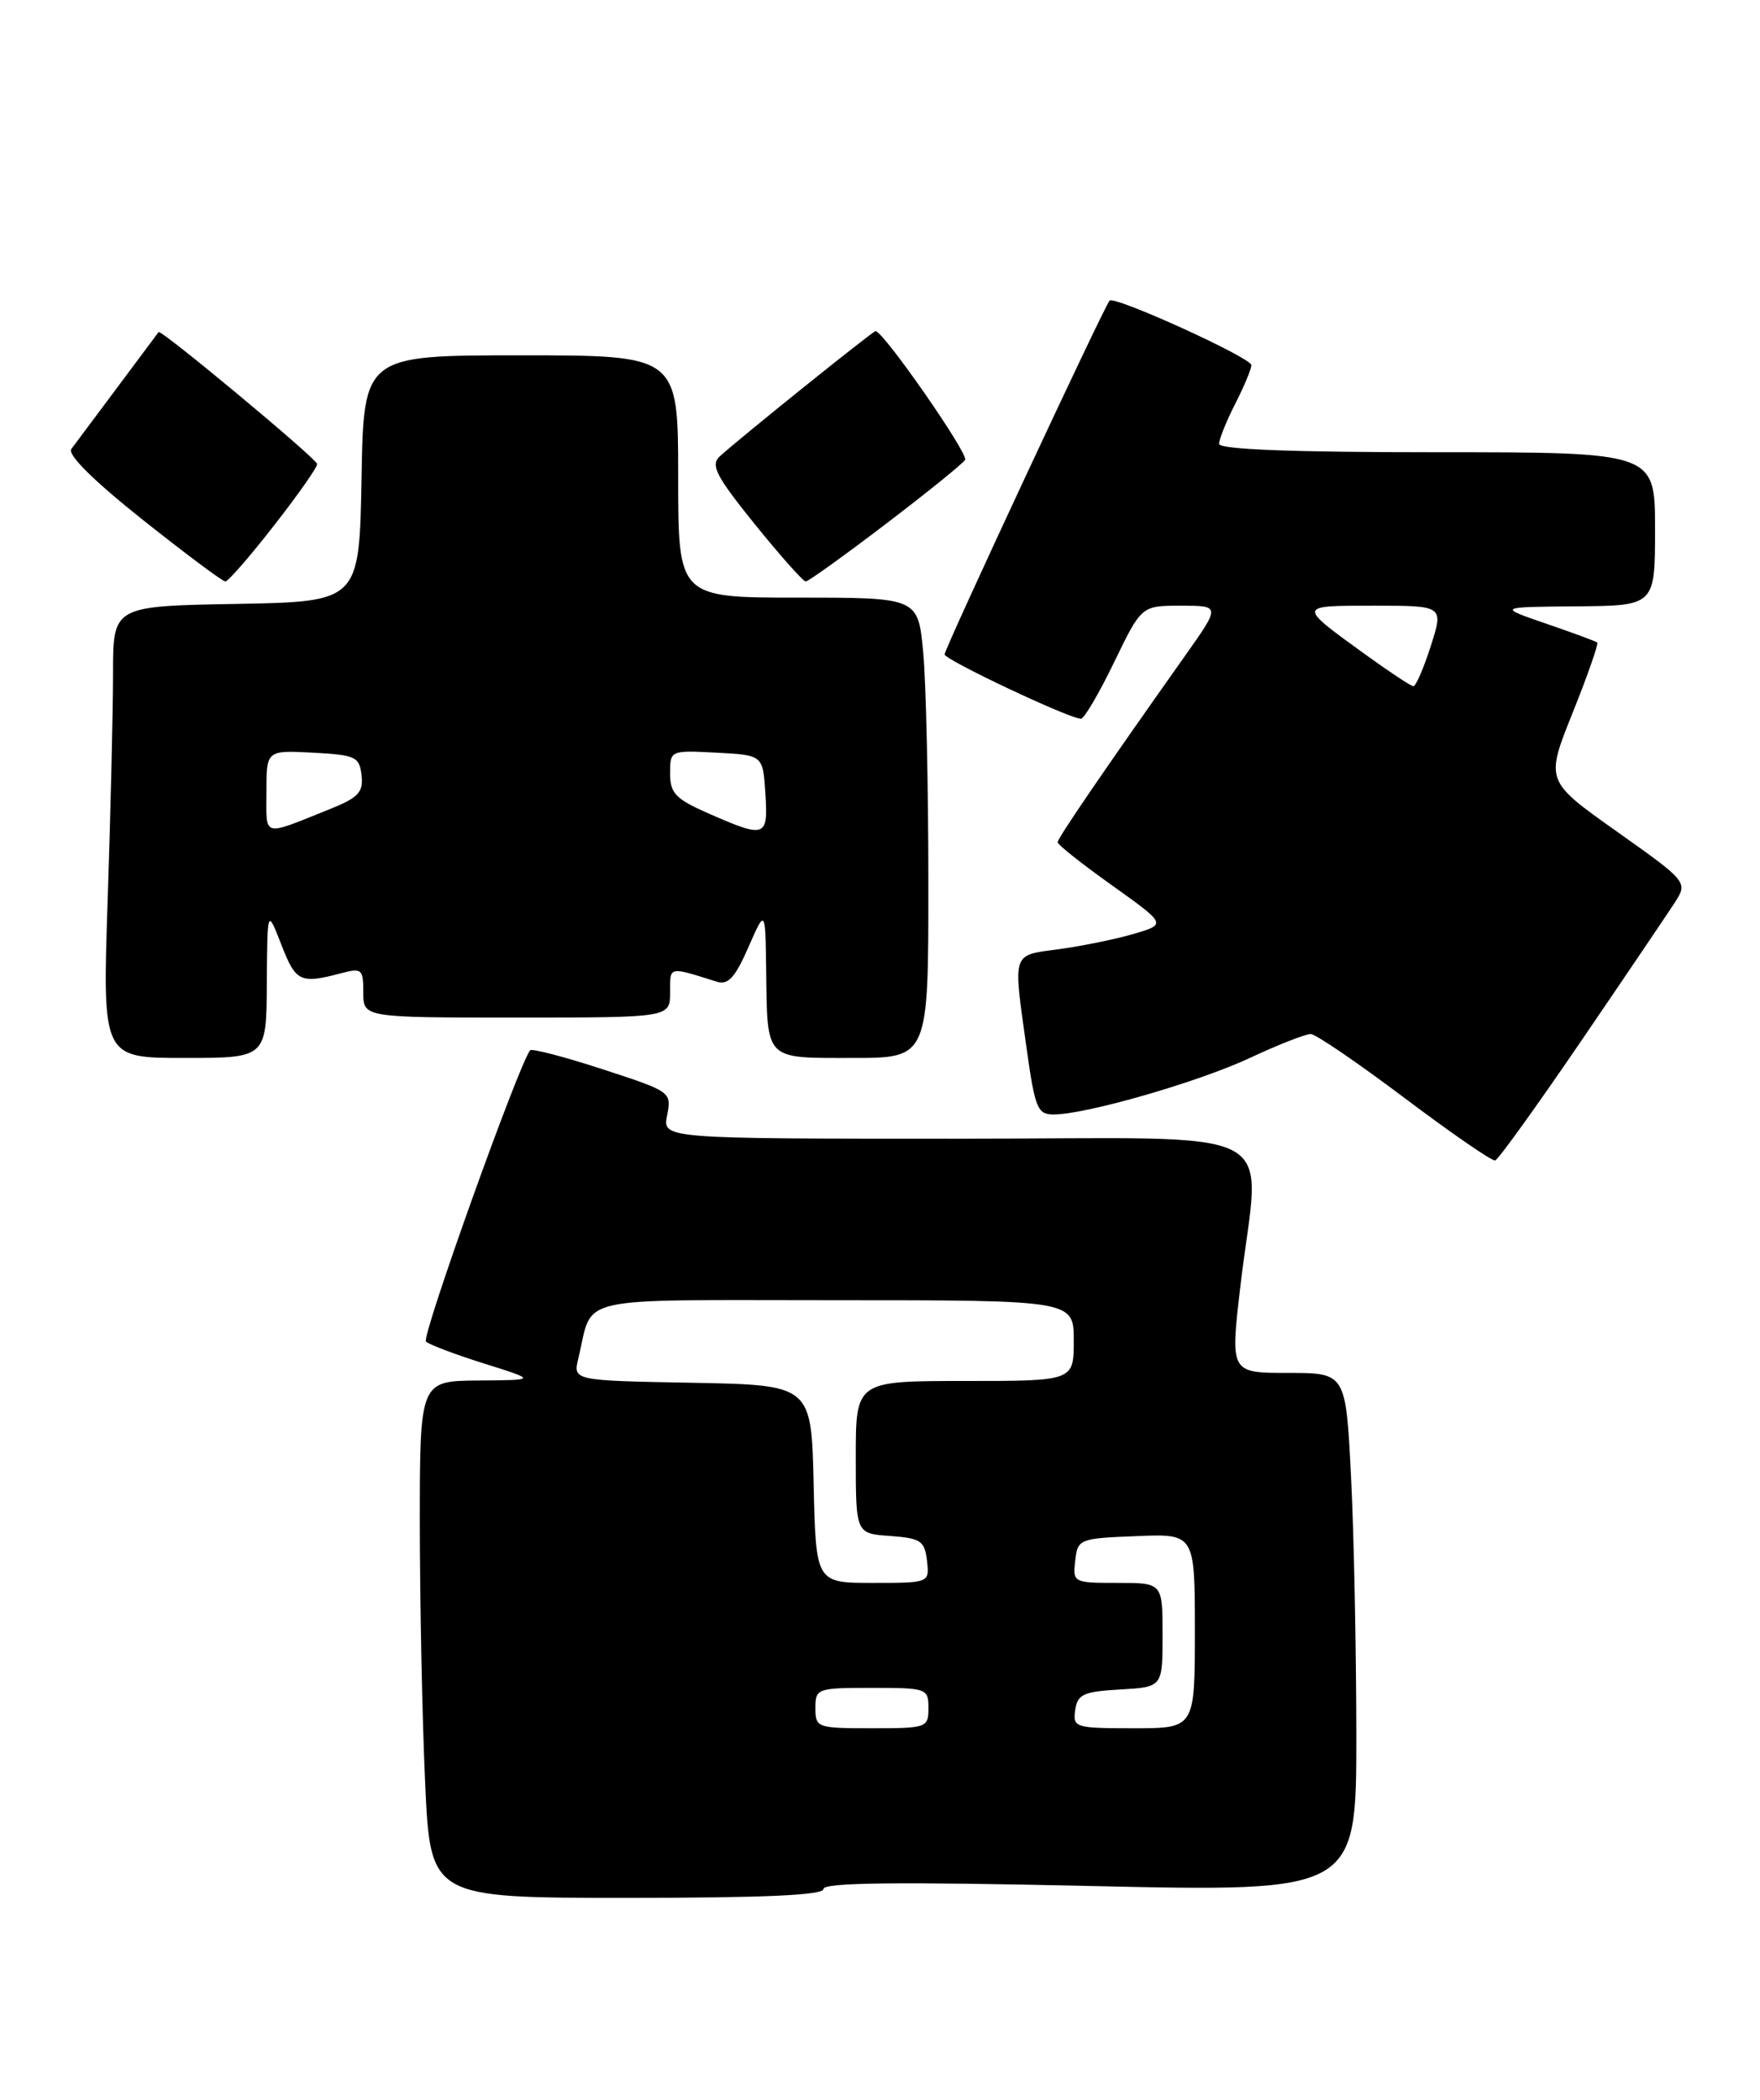 <?xml version="1.0" encoding="UTF-8" standalone="no"?>
<!DOCTYPE svg PUBLIC "-//W3C//DTD SVG 1.1//EN" "http://www.w3.org/Graphics/SVG/1.1/DTD/svg11.dtd" >
<svg xmlns="http://www.w3.org/2000/svg" xmlns:xlink="http://www.w3.org/1999/xlink" version="1.1" viewBox="0 0 218 260">
 <g >
 <path fill="currentColor"
d=" M 102.00 233.90 C 102.00 233.10 111.17 233.00 135.00 233.53 C 168.00 234.27 168.00 234.27 168.00 214.88 C 167.99 204.22 167.70 189.76 167.34 182.75 C 166.69 170.00 166.69 170.00 159.54 170.00 C 152.38 170.00 152.38 170.00 153.64 159.25 C 156.04 138.78 160.32 141.00 118.53 141.00 C 82.05 141.00 82.05 141.00 82.63 138.10 C 83.21 135.22 83.12 135.16 74.64 132.40 C 69.92 130.86 65.89 129.81 65.67 130.05 C 64.31 131.63 52.16 165.55 52.76 166.12 C 53.17 166.50 56.42 167.73 60.00 168.85 C 66.50 170.89 66.50 170.89 59.25 170.94 C 52.00 171.00 52.00 171.00 52.00 188.75 C 52.01 198.51 52.30 212.91 52.66 220.75 C 53.31 235.00 53.31 235.00 77.66 235.00 C 94.74 235.00 102.00 234.67 102.00 233.90 Z  M 195.78 129.00 C 201.22 121.03 206.43 113.31 207.38 111.86 C 209.09 109.22 209.09 109.22 200.25 102.95 C 191.41 96.69 191.41 96.69 194.79 88.27 C 196.65 83.63 198.02 79.71 197.84 79.56 C 197.65 79.40 194.80 78.35 191.50 77.22 C 185.50 75.16 185.50 75.16 195.25 75.08 C 205.00 75.00 205.00 75.00 205.00 65.50 C 205.00 56.00 205.00 56.00 178.00 56.00 C 159.98 56.00 151.00 55.65 151.00 54.96 C 151.00 54.39 151.90 52.16 153.00 50.00 C 154.10 47.84 155.00 45.69 155.00 45.21 C 155.00 44.30 138.07 36.60 137.44 37.22 C 136.81 37.85 117.00 80.31 117.00 81.03 C 117.00 81.70 132.47 89.00 133.89 89.00 C 134.29 89.00 136.14 85.85 138.00 82.00 C 141.39 75.00 141.39 75.00 146.28 75.00 C 151.18 75.00 151.18 75.00 146.75 81.25 C 136.82 95.28 131.00 103.79 131.00 104.29 C 131.00 104.59 134.03 106.99 137.74 109.63 C 144.48 114.44 144.48 114.44 140.49 115.62 C 138.30 116.27 134.14 117.12 131.25 117.52 C 125.25 118.33 125.47 117.70 127.15 129.75 C 128.19 137.22 128.51 138.00 130.49 138.00 C 134.51 138.00 148.42 133.99 154.86 130.98 C 158.36 129.34 161.74 128.02 162.36 128.04 C 162.99 128.06 168.22 131.63 174.00 135.98 C 179.78 140.33 184.81 143.80 185.20 143.69 C 185.58 143.59 190.34 136.97 195.78 129.00 Z  M 33.05 121.75 C 33.11 112.50 33.11 112.50 34.86 117.00 C 36.64 121.59 37.19 121.85 42.25 120.51 C 44.82 119.83 45.00 119.99 45.00 122.89 C 45.00 126.00 45.00 126.00 64.00 126.00 C 83.00 126.00 83.00 126.00 83.00 122.88 C 83.00 119.60 82.73 119.66 88.79 121.56 C 90.18 122.00 91.05 121.06 92.69 117.31 C 94.80 112.50 94.80 112.50 94.90 120.17 C 95.05 131.40 94.65 131.00 105.61 131.00 C 115.00 131.00 115.00 131.00 114.99 109.25 C 114.99 97.29 114.70 84.46 114.35 80.75 C 113.71 74.00 113.71 74.00 98.86 74.00 C 84.00 74.00 84.00 74.00 84.00 59.00 C 84.00 44.00 84.00 44.00 64.53 44.00 C 45.05 44.00 45.05 44.00 44.78 59.25 C 44.50 74.50 44.50 74.50 29.25 74.78 C 14.00 75.05 14.00 75.05 14.00 83.37 C 14.00 87.94 13.70 100.53 13.34 111.34 C 12.68 131.00 12.68 131.00 22.84 131.00 C 33.00 131.00 33.00 131.00 33.05 121.75 Z  M 34.02 64.97 C 37.03 61.11 39.40 57.72 39.28 57.44 C 38.84 56.47 19.93 40.74 19.64 41.12 C 19.48 41.33 17.17 44.42 14.51 48.00 C 11.84 51.58 9.29 54.99 8.84 55.59 C 8.32 56.28 11.53 59.47 17.65 64.34 C 22.95 68.55 27.57 72.00 27.91 72.00 C 28.26 72.00 31.01 68.84 34.02 64.97 Z  M 109.68 64.91 C 114.80 61.01 119.24 57.43 119.54 56.94 C 119.99 56.20 109.41 41.00 108.45 41.00 C 108.10 41.00 91.31 54.51 89.13 56.53 C 87.99 57.60 88.71 58.98 93.49 64.91 C 96.65 68.81 99.48 72.00 99.80 72.00 C 100.12 72.00 104.56 68.81 109.68 64.91 Z  M 101.00 211.50 C 101.00 209.07 101.20 209.00 108.00 209.00 C 114.80 209.00 115.00 209.07 115.00 211.50 C 115.00 213.93 114.80 214.00 108.00 214.00 C 101.20 214.00 101.00 213.93 101.00 211.50 Z  M 133.18 211.75 C 133.46 209.79 134.18 209.46 138.75 209.20 C 144.00 208.90 144.00 208.90 144.00 202.45 C 144.00 196.00 144.00 196.00 138.43 196.00 C 132.95 196.00 132.87 195.96 133.18 193.25 C 133.49 190.56 133.67 190.49 140.75 190.21 C 148.00 189.91 148.00 189.91 148.00 201.96 C 148.00 214.00 148.00 214.00 140.43 214.00 C 133.15 214.00 132.87 213.91 133.18 211.75 Z  M 100.78 183.75 C 100.50 171.50 100.50 171.50 85.74 171.22 C 70.98 170.95 70.98 170.95 71.63 168.22 C 73.55 160.29 70.42 161.00 103.48 161.00 C 133.00 161.00 133.00 161.00 133.00 166.00 C 133.00 171.00 133.00 171.00 119.50 171.00 C 106.00 171.00 106.00 171.00 106.00 180.44 C 106.00 189.89 106.00 189.89 110.25 190.19 C 114.05 190.47 114.53 190.79 114.82 193.25 C 115.13 196.00 115.13 196.00 108.10 196.00 C 101.06 196.00 101.06 196.00 100.78 183.75 Z  M 169.14 81.06 C 160.65 74.91 160.63 75.00 170.21 75.00 C 178.82 75.00 178.82 75.00 177.22 80.00 C 176.34 82.75 175.37 84.99 175.06 84.97 C 174.75 84.95 172.09 83.19 169.14 81.06 Z  M 33.00 98.06 C 33.00 92.90 33.00 92.90 38.75 93.20 C 44.05 93.48 44.52 93.70 44.78 96.00 C 45.02 98.11 44.40 98.77 40.78 100.22 C 32.36 103.59 33.00 103.76 33.00 98.06 Z  M 87.75 100.72 C 83.67 98.93 83.00 98.22 83.00 95.77 C 83.00 92.91 83.02 92.90 88.75 93.20 C 94.50 93.50 94.50 93.50 94.80 98.25 C 95.16 103.71 94.83 103.83 87.75 100.72 Z "/>
</g>
</svg>
